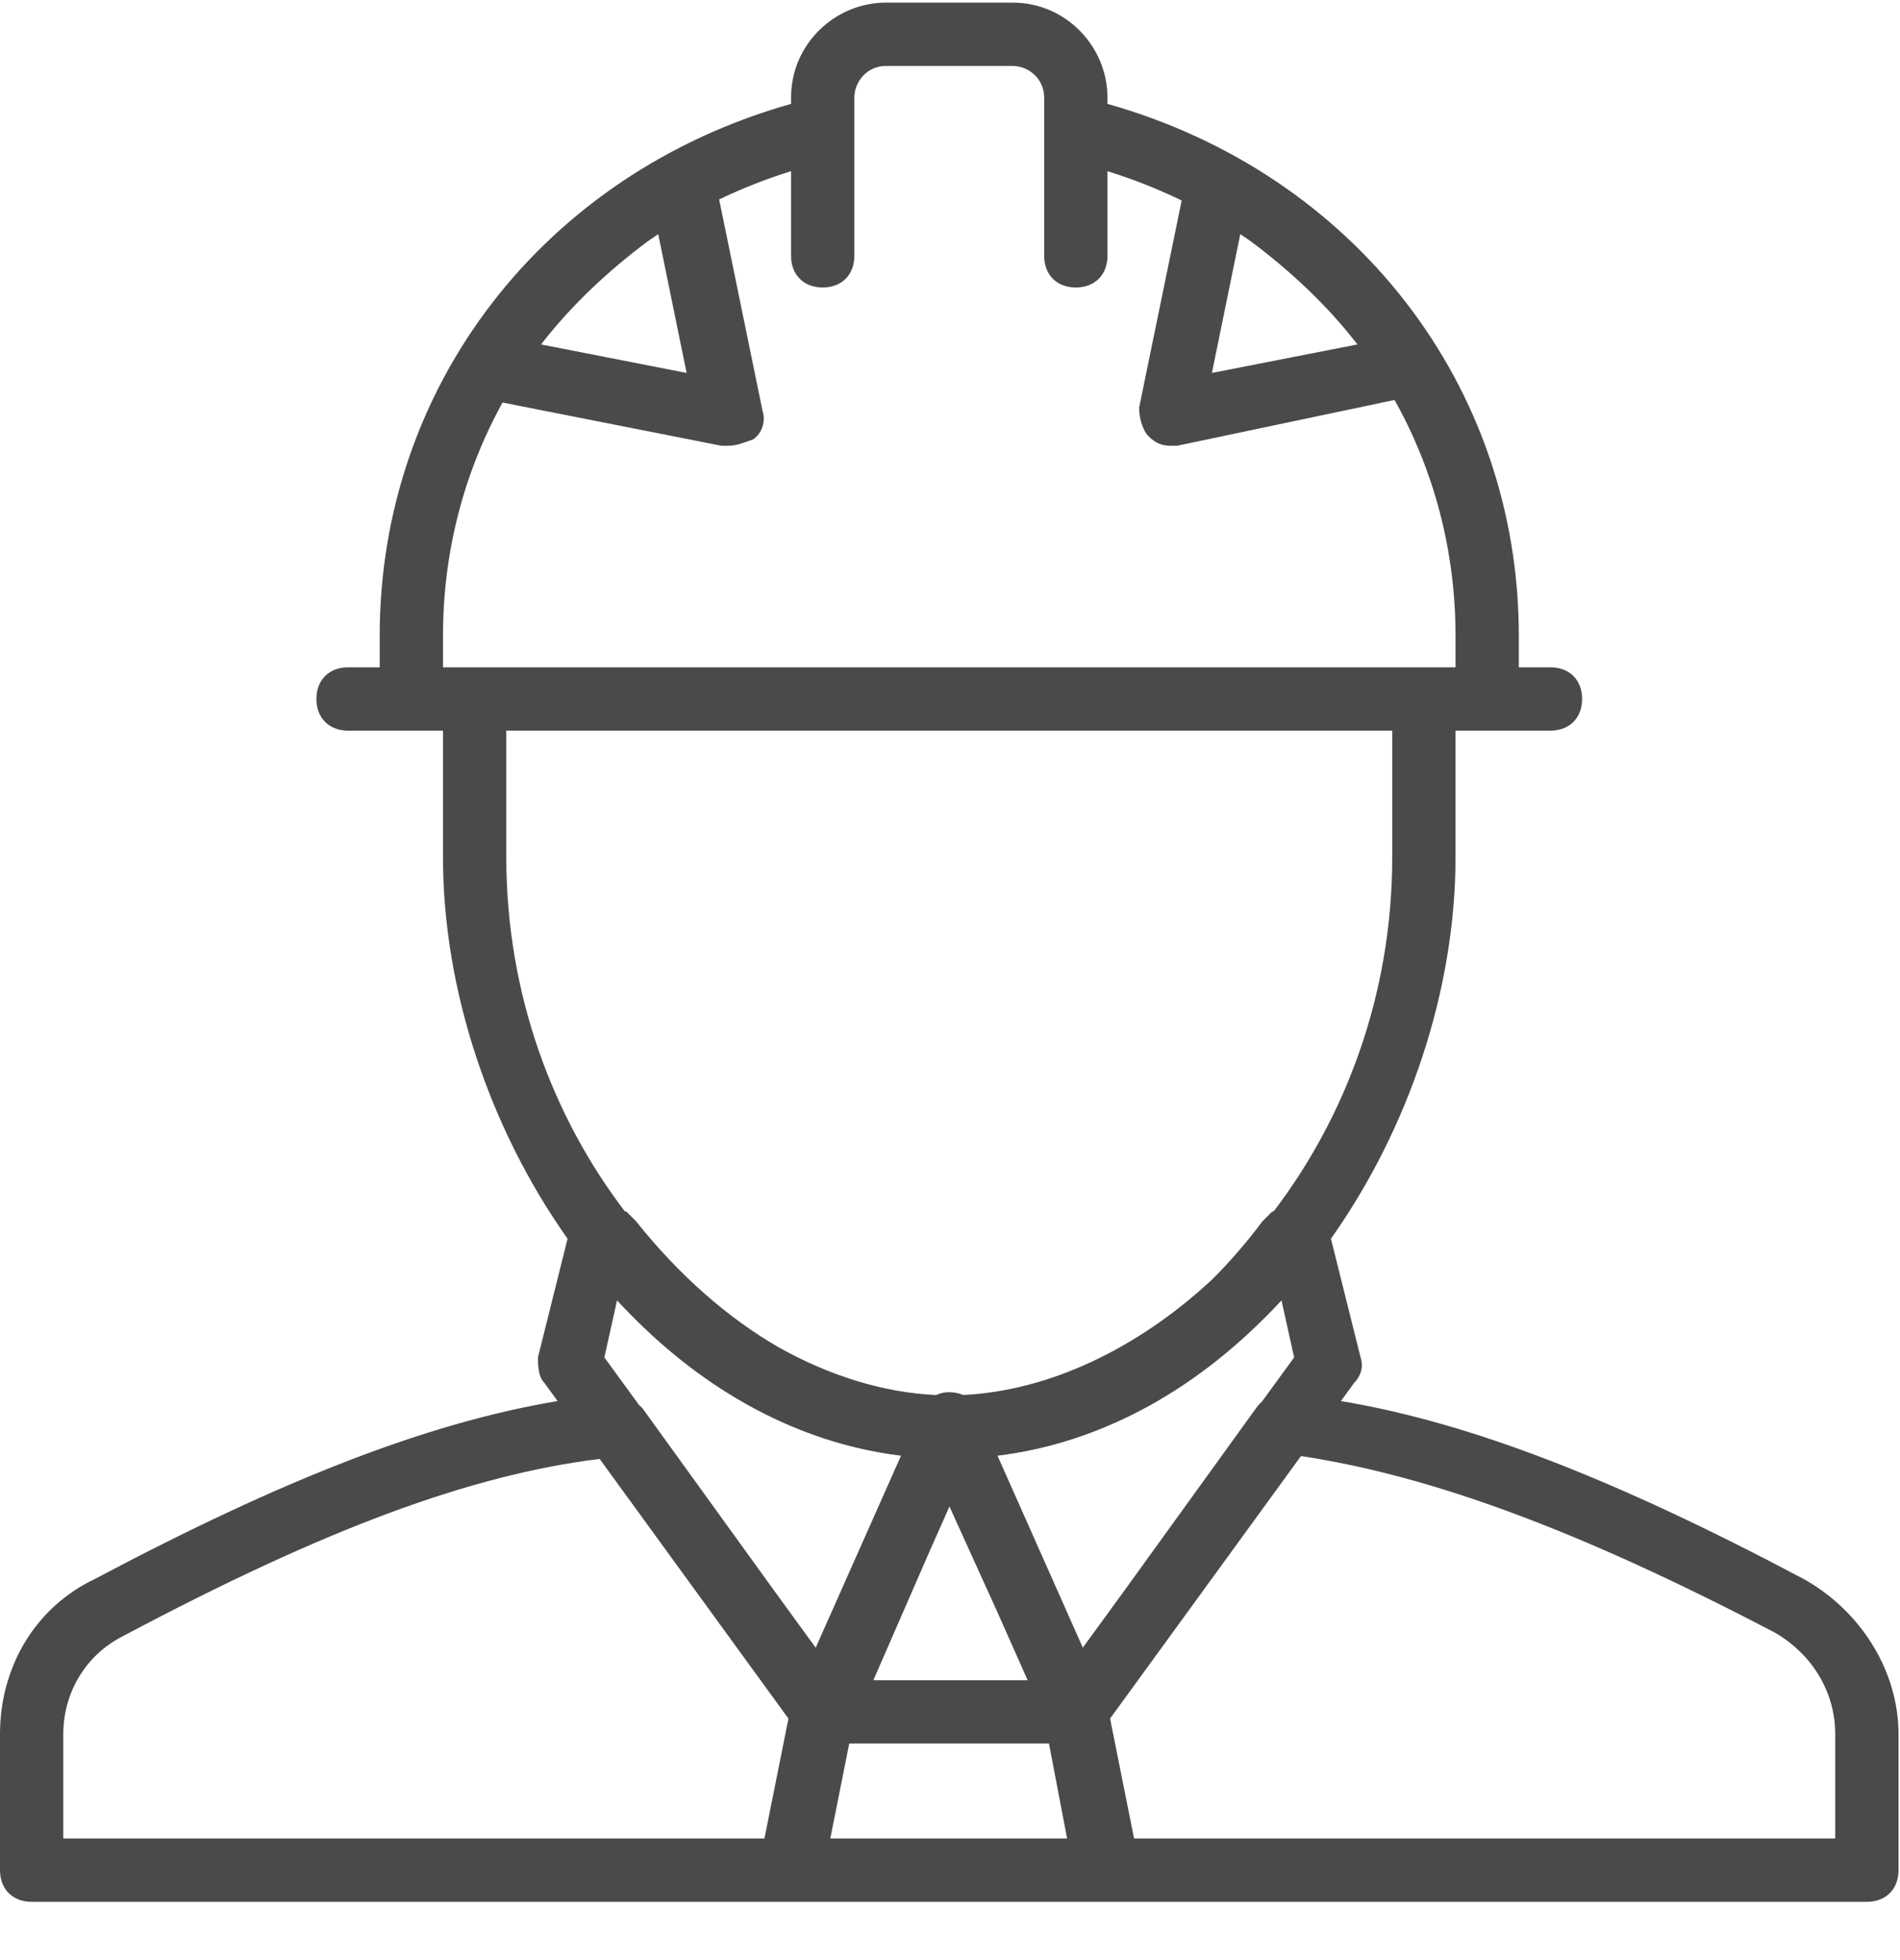 
<svg width="32px" height="33px" viewBox="0 0 32 33" version="1.1" xmlns="http://www.w3.org/2000/svg" xmlns:xlink="http://www.w3.org/1999/xlink">
    <g id="-----" stroke="none" stroke-width="1" fill="none" fill-rule="evenodd">
        <g id="Dashboard---MENU-" transform="translate(-13, -196)" fill-rule="nonzero" fill="#4A4A4A">
            <g id="Nodes" transform="translate(11, 68)">
                <g id="engineer" transform="translate(2, 128.044)">
                    <path d="M30.376,26.539 C27.196,24.853 24.756,23.907 22.584,23.544 L22.809,23.235 C22.915,23.129 22.969,22.969 22.915,22.809 L22.416,20.811 C23.737,18.944 24.514,16.609 24.514,14.389 L24.514,12.257 L25.047,12.257 L26.113,12.257 C26.433,12.257 26.646,12.044 26.646,11.724 C26.646,11.404 26.433,11.191 26.113,11.191 L25.58,11.191 L25.58,10.658 C25.58,6.448 22.809,2.878 18.652,1.705 L18.652,1.599 C18.652,0.746 17.959,0 17.053,0 L14.922,0 C14.069,0 13.323,0.693 13.323,1.599 L13.323,1.705 C9.166,2.878 6.395,6.448 6.395,10.658 L6.395,11.191 L5.862,11.191 C5.542,11.191 5.329,11.404 5.329,11.724 C5.329,12.044 5.542,12.257 5.862,12.257 L6.928,12.257 L7.461,12.257 L7.461,14.389 C7.461,16.609 8.238,18.944 9.559,20.811 L9.06,22.809 C9.06,22.915 9.06,23.129 9.166,23.235 L9.391,23.544 C7.219,23.907 4.779,24.853 1.599,26.539 C0.586,27.019 0,28.031 0,29.151 L0,31.442 C0,31.762 0.213,31.975 0.533,31.975 L13.323,31.975 L13.536,31.975 L18.439,31.975 L18.652,31.975 L31.442,31.975 C31.762,31.975 31.975,31.762 31.975,31.442 L31.975,29.151 C31.975,28.085 31.335,27.072 30.376,26.539 Z M15.668,26.046 L15.991,25.32 L16.787,27.073 L17.308,28.245 L14.709,28.245 L15.668,26.046 Z M14.303,29.31 L17.667,29.31 L17.972,30.909 L13.984,30.909 L14.303,29.31 Z M21.583,21.85 L21.796,22.809 L21.252,23.556 C21.217,23.585 21.185,23.619 21.157,23.661 L18.94,26.731 L18.237,27.696 L16.8,24.464 C18.517,24.254 20.05,23.392 21.289,22.153 C21.302,22.14 21.316,22.126 21.33,22.113 C21.333,22.109 21.336,22.106 21.34,22.103 C21.422,22.02 21.503,21.936 21.583,21.85 Z M20.889,3.898 C20.948,3.937 21.007,3.977 21.065,4.018 C21.744,4.524 22.371,5.117 22.862,5.755 L20.411,6.235 L20.889,3.898 Z M11.564,6.235 L9.113,5.755 C9.604,5.117 10.231,4.524 10.91,4.018 C10.968,3.977 11.027,3.937 11.086,3.898 L11.564,6.235 Z M7.461,10.658 C7.461,9.24 7.818,7.902 8.464,6.733 L12.151,7.461 C12.204,7.461 12.204,7.461 12.257,7.461 C12.417,7.461 12.524,7.408 12.683,7.354 C12.843,7.248 12.897,7.035 12.843,6.875 L12.112,3.314 C12.497,3.129 12.901,2.969 13.323,2.838 L13.323,4.263 C13.323,4.583 13.536,4.796 13.856,4.796 C14.176,4.796 14.389,4.583 14.389,4.263 L14.389,2.132 L14.389,1.599 C14.389,1.332 14.602,1.066 14.922,1.066 L17.053,1.066 C17.32,1.066 17.586,1.279 17.586,1.599 L17.586,2.132 L17.586,4.263 C17.586,4.583 17.799,4.796 18.119,4.796 C18.439,4.796 18.652,4.583 18.652,4.263 L18.652,2.838 C19.088,2.974 19.505,3.139 19.902,3.332 L19.185,6.821 C19.185,6.981 19.238,7.194 19.345,7.301 C19.451,7.408 19.558,7.461 19.718,7.461 C19.771,7.461 19.771,7.461 19.824,7.461 L23.487,6.69 C24.148,7.869 24.514,9.223 24.514,10.658 L24.514,11.191 L23.981,11.191 L7.994,11.191 L7.461,11.191 L7.461,10.658 L7.461,10.658 Z M8.527,12.257 L23.448,12.257 L23.448,14.389 C23.448,16.713 22.651,18.777 21.454,20.347 L21.423,20.357 C21.37,20.411 21.317,20.464 21.263,20.517 C20.995,20.875 20.712,21.201 20.417,21.495 C19.162,22.664 17.665,23.372 16.223,23.442 C16.15,23.411 16.069,23.395 15.987,23.395 C15.906,23.395 15.832,23.411 15.766,23.443 C14.883,23.402 13.979,23.122 13.123,22.644 C12.255,22.145 11.439,21.427 10.712,20.517 C10.658,20.464 10.605,20.411 10.552,20.357 L10.521,20.347 C9.324,18.777 8.527,16.712 8.527,14.389 L8.527,12.257 L8.527,12.257 Z M15.175,24.464 L13.738,27.697 L13.035,26.731 L10.818,23.662 C10.801,23.645 10.782,23.628 10.763,23.611 L10.179,22.809 L10.392,21.85 C10.464,21.927 10.537,22.003 10.611,22.078 C11.862,23.357 13.423,24.25 15.175,24.464 Z M1.066,29.151 C1.066,28.458 1.439,27.818 2.078,27.498 C5.475,25.694 7.921,24.788 10.099,24.518 L13.279,28.89 L12.875,30.909 L1.066,30.909 L1.066,29.151 Z M30.909,30.909 L19.1,30.909 L18.696,28.89 L21.911,24.47 C24.081,24.798 26.57,25.703 29.897,27.445 C30.536,27.818 30.909,28.458 30.909,29.151 L30.909,30.909 L30.909,30.909 Z" id="Shape"></path>
                </g>
            </g>
        </g>
    </g>
</svg>
